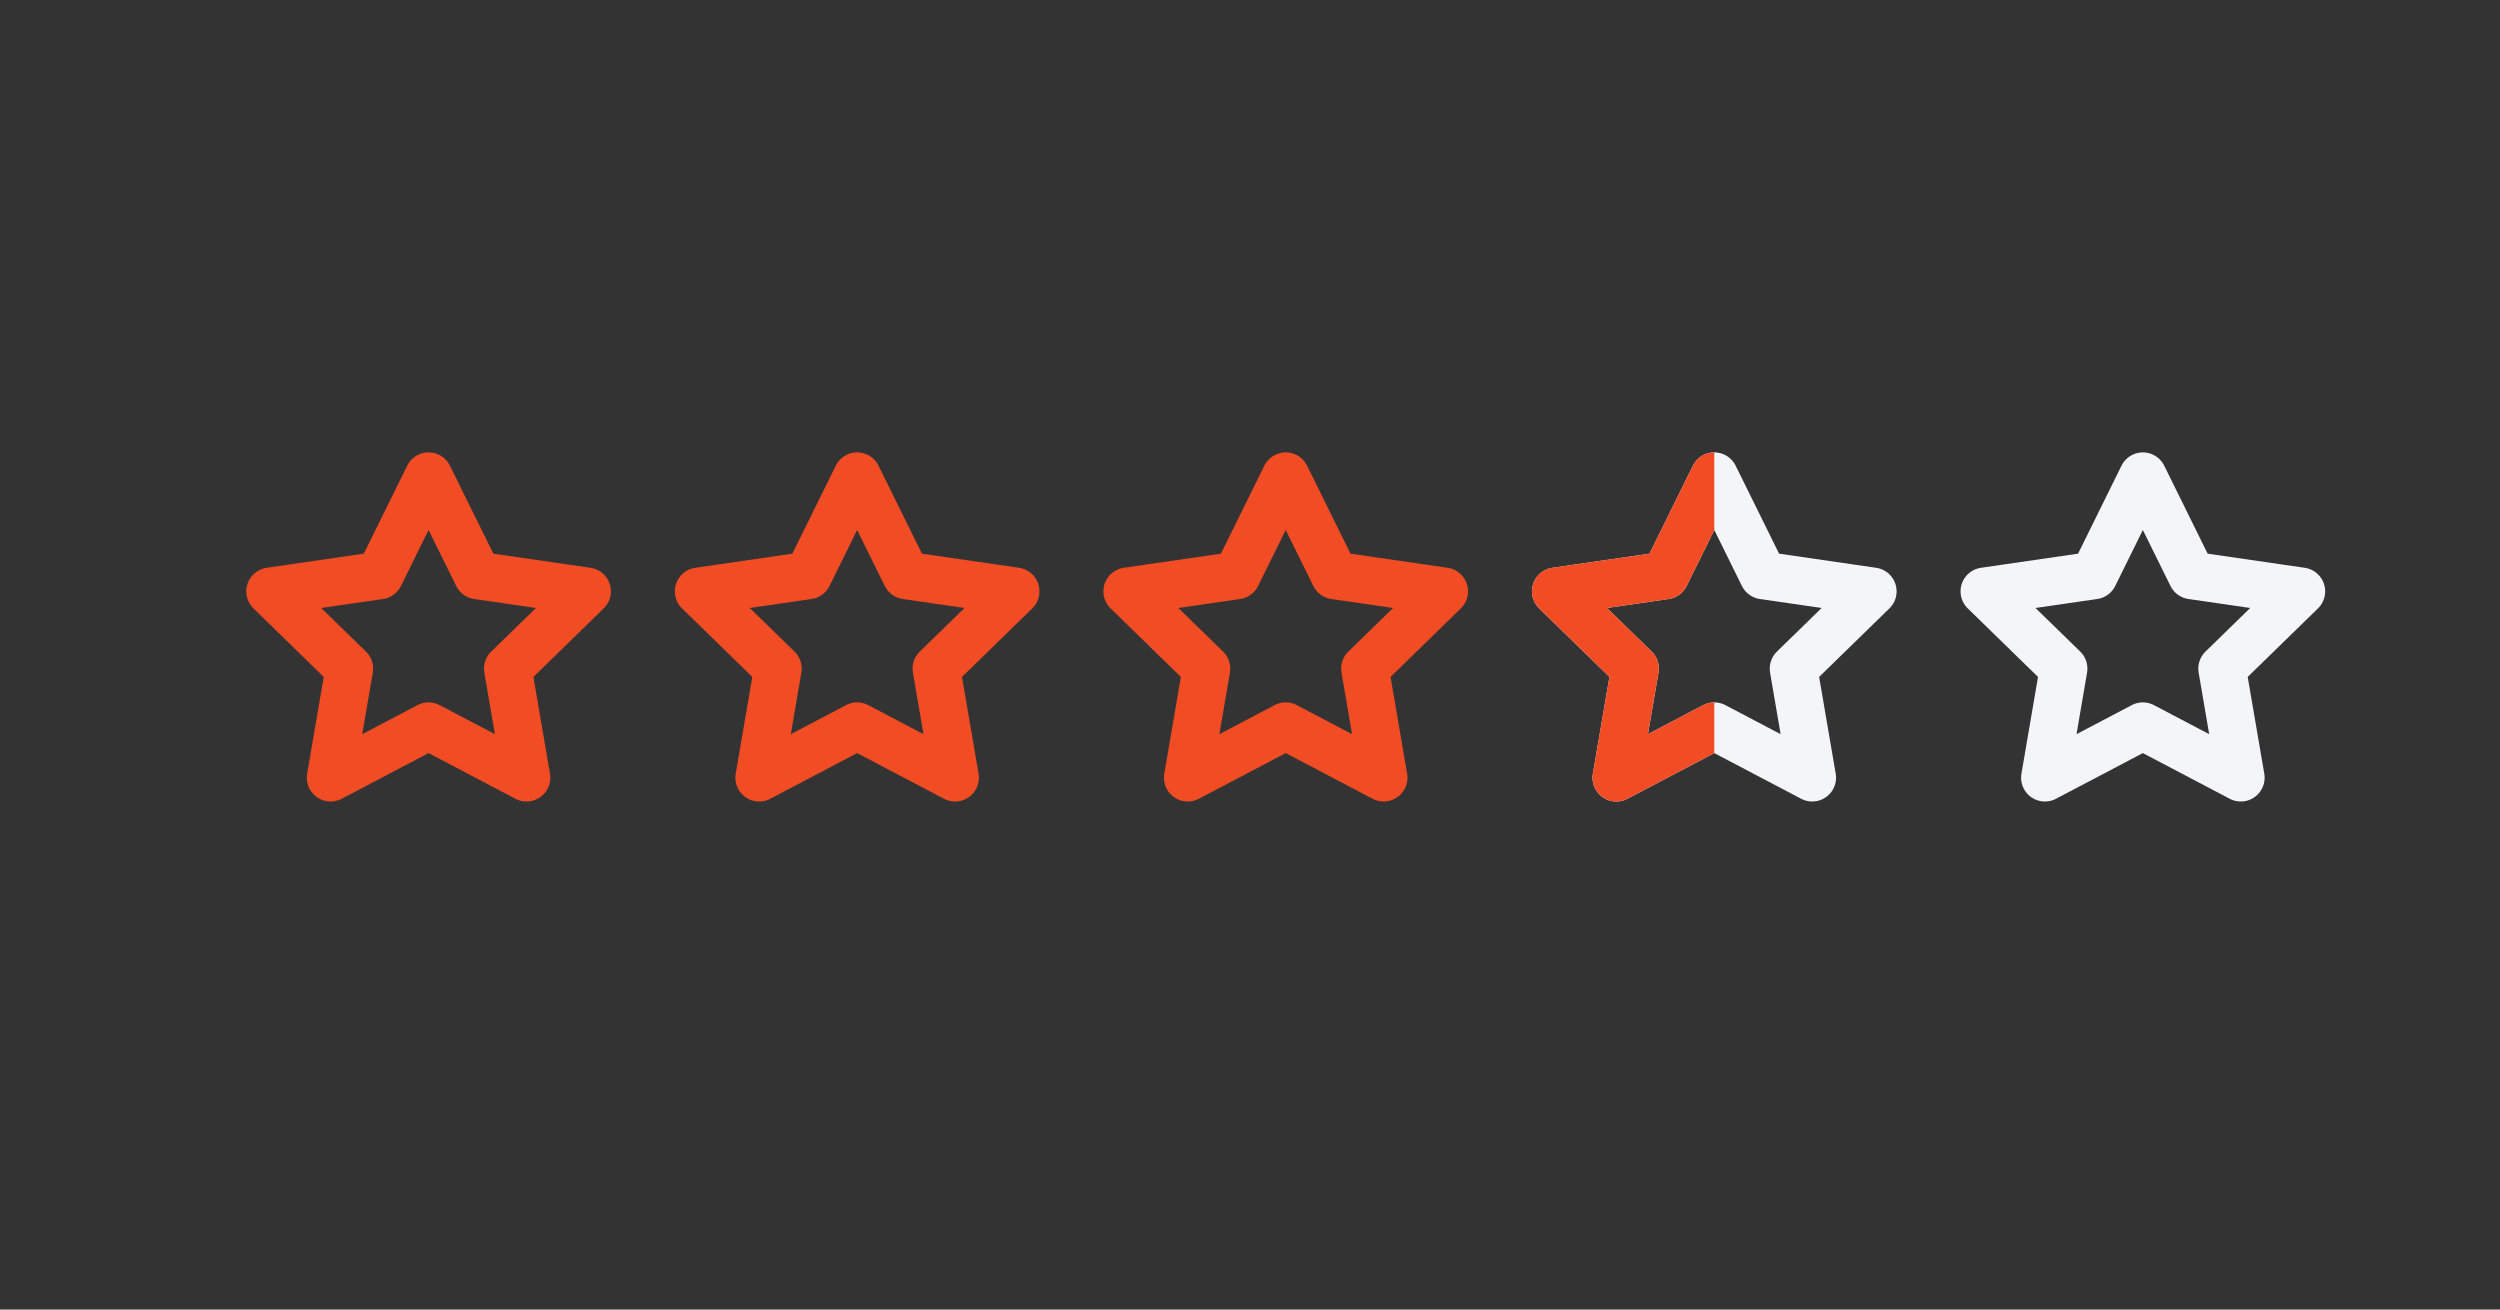 <?xml version="1.0" encoding="UTF-8"?>
<svg width="105px" height="55px" viewBox="0 0 105 55" version="1.1" xmlns="http://www.w3.org/2000/svg" xmlns:xlink="http://www.w3.org/1999/xlink">
    <rect x="0" y="0" width="105" height="55" fill="#333333" stroke="none"/>
    <title>presentational-bricks.brick-rate</title>
    <g id="nora" stroke="none" stroke-width="1" fill="none" fill-rule="evenodd">
        <g id="-构件概览图四" transform="translate(-1623, -103)">
            <g id="presentational-bricks.brick-rate" transform="translate(1623, 103)">
                <rect id="矩形备份-46" x="0" y="0" width="105" height="55" rx="4"></rect>
                <polygon id="星形" stroke="#F24C25" stroke-width="2" stroke-linejoin="round" points="18 30.5 13.886 32.663 14.671 28.082 11.343 24.837 15.943 24.168 18 20 20.057 24.168 24.657 24.837 21.329 28.082 22.114 32.663"></polygon>
                <polygon id="星形备份" stroke="#F24C25" stroke-width="2" stroke-linejoin="round" points="36 30.5 31.886 32.663 32.671 28.082 29.343 24.837 33.943 24.168 36 20 38.057 24.168 42.657 24.837 39.329 28.082 40.114 32.663"></polygon>
                <polygon id="星形备份-2" stroke="#F24C25" stroke-width="2" stroke-linejoin="round" points="54 30.5 49.886 32.663 50.671 28.082 47.343 24.837 51.943 24.168 54 20 56.057 24.168 60.657 24.837 57.329 28.082 58.114 32.663"></polygon>
                <polygon id="星形备份-3" stroke="#F4F5F9" stroke-width="2" stroke-linejoin="round" points="90 30.5 85.886 32.663 86.671 28.082 83.343 24.837 87.943 24.168 90 20 92.057 24.168 96.657 24.837 93.329 28.082 94.114 32.663"></polygon>
                <polygon id="星形备份-4" stroke="#F4F5F9" stroke-width="2" stroke-linejoin="round" points="72 30.5 67.886 32.663 68.671 28.082 65.343 24.837 69.943 24.168 72 20 74.057 24.168 78.657 24.837 75.329 28.082 76.114 32.663"></polygon>
                <path d="M72,19 L72,22.259 L70.839,24.611 C70.694,24.906 70.412,25.111 70.087,25.158 L70.087,25.158 L67.491,25.535 L69.369,27.365 C69.576,27.566 69.684,27.845 69.67,28.129 L69.67,28.129 L69.657,28.251 L69.213,30.834 L71.535,29.615 C71.68,29.538 71.84,29.5 72,29.5 L72,31.63 L68.351,33.548 C67.651,33.916 66.837,33.366 66.887,32.604 L66.887,32.604 L66.9,32.494 L67.596,28.43 L64.645,25.553 C64.079,25.002 64.349,24.061 65.085,23.87 L65.085,23.87 L65.199,23.847 L69.279,23.254 L71.103,19.557 C71.287,19.186 71.643,19 72,19 Z" id="形状结合" fill="#F24C25" fill-rule="nonzero"></path>
            </g>
        </g>
    </g>
</svg>